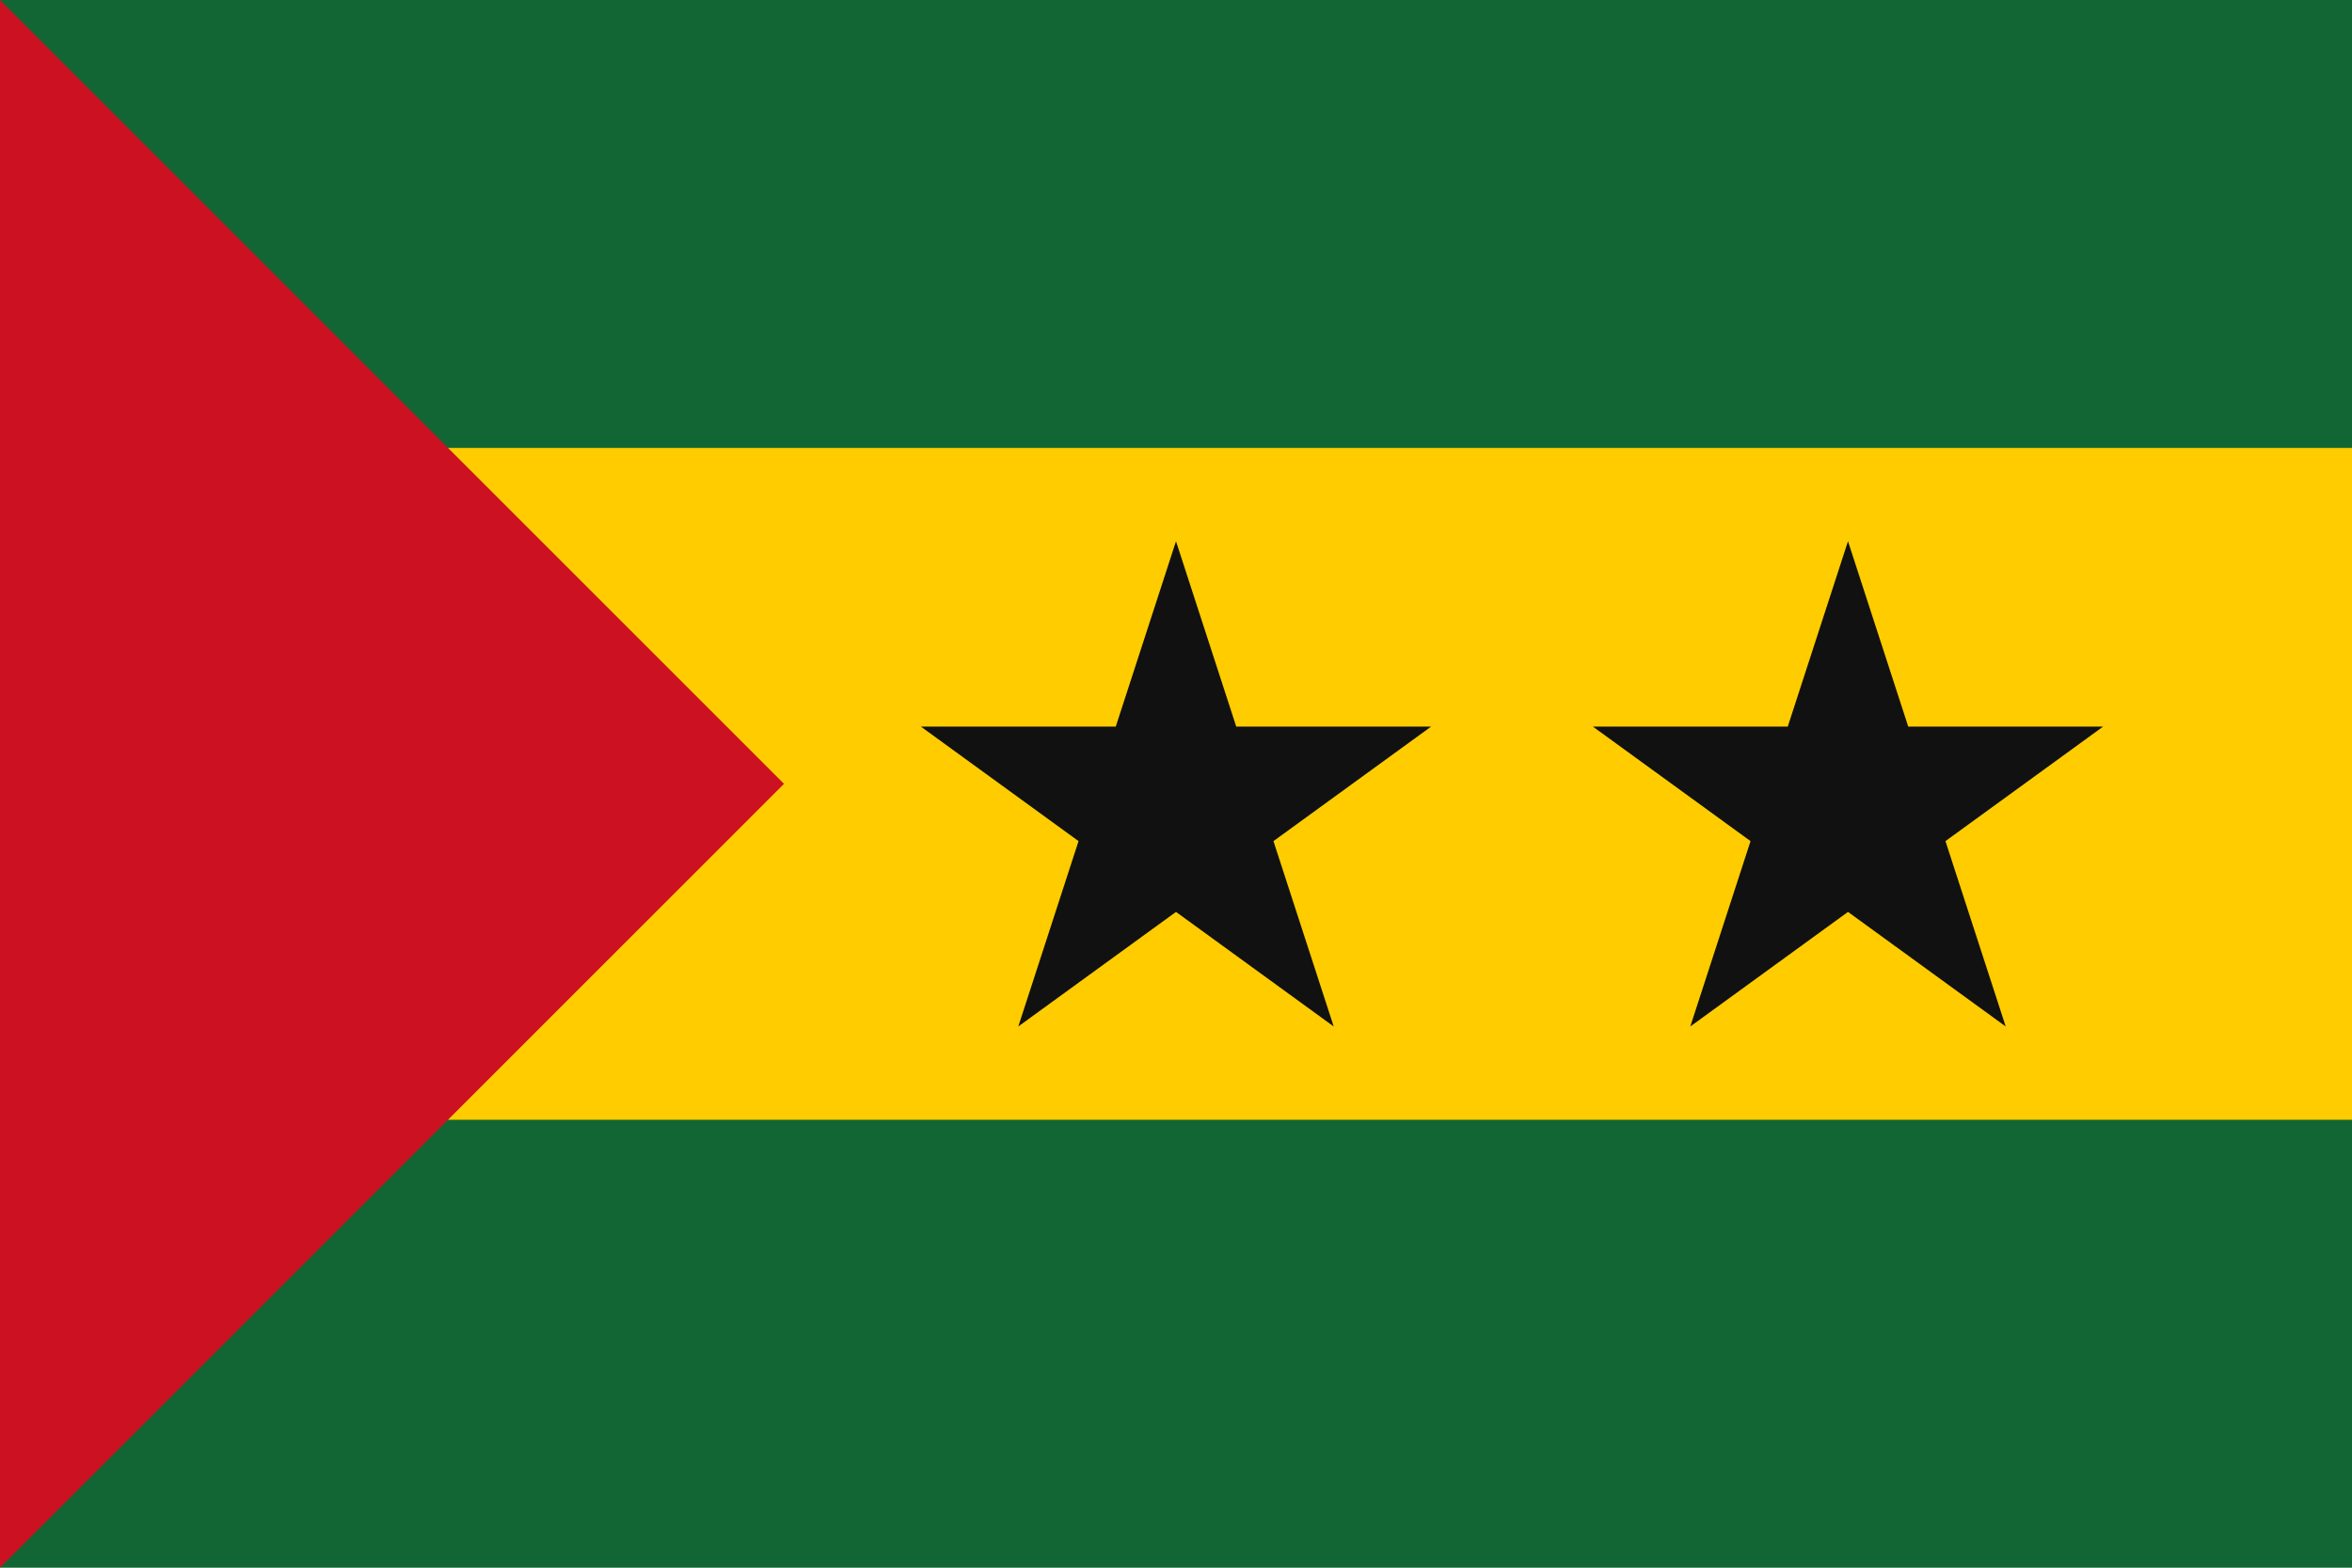 <svg width="144" height="96" version="1.1" viewBox="0 0 126 84" xmlns="http://www.w3.org/2000/svg" xmlns:xlink="http://www.w3.org/1999/xlink">
<path d="m0 0h126v84h-126z" fill="#163"/>
<path d="m0 24h126v36h-126z" fill="#fc0"/>
<path d="m42 42-42 42v-84z" fill="#c12"/>
<path id="s" d="m63 29 8.448 26-22.117-16.069h27.338l-22.117 16.069z" fill="#111"/>
<use x="36" xlink:href="#s"/>
</svg>
